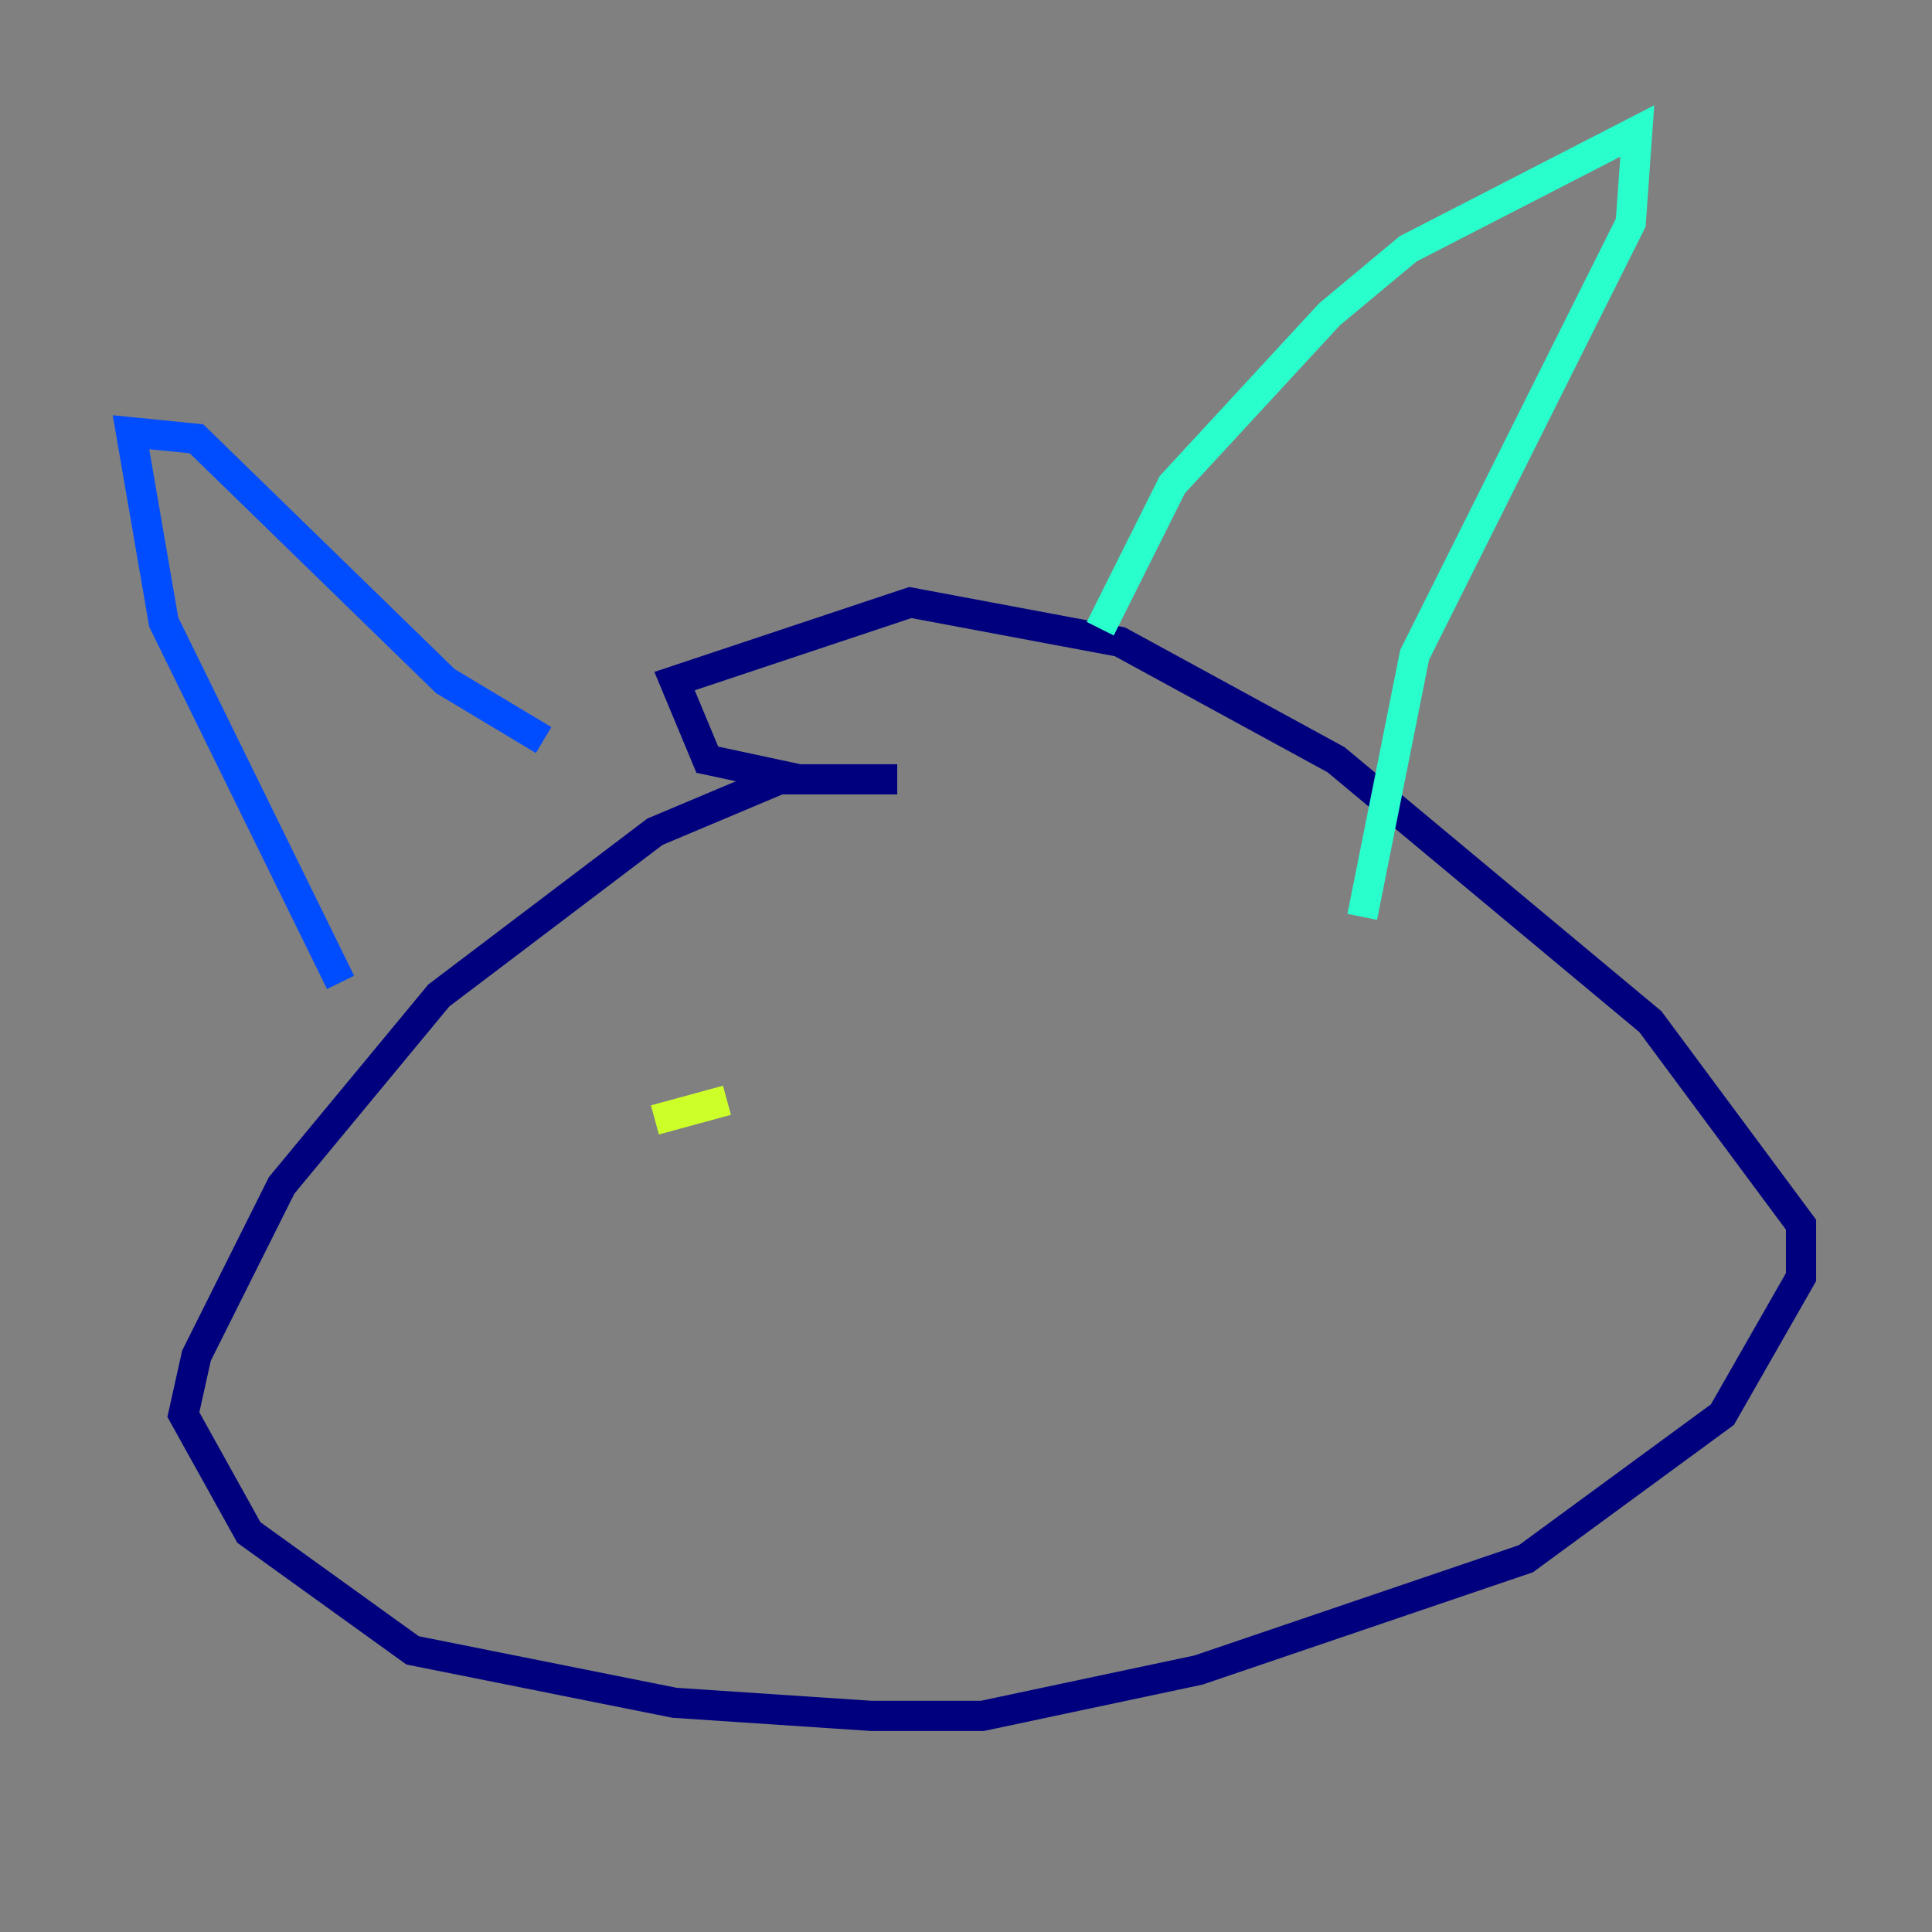 <?xml version="1.0" encoding="utf-8" ?>
<svg baseProfile="tiny" height="128" version="1.2" viewBox="0,0,128,128" width="128" xmlns="http://www.w3.org/2000/svg" xmlns:ev="http://www.w3.org/2001/xml-events" xmlns:xlink="http://www.w3.org/1999/xlink"><rect x="0" y="0" width="128" height="128" fill="#808080" stroke="none"/><defs /><polyline fill="none" points="59.444,51.634 51.634,51.634 43.39,55.105 29.071,65.953 18.658,78.536 13.017,89.817 12.149,93.722 16.488,101.532 27.336,109.342 44.691,112.814 57.709,113.681 65.085,113.681 79.403,110.644 101.098,103.268 114.115,93.722 119.322,84.61 119.322,81.139 109.342,67.688 88.515,50.332 74.197,42.522 60.312,39.919 44.691,45.125 46.861,50.332 52.936,51.634" stroke="#00007f" stroke-width="2" /><polyline fill="none" points="22.563,65.085 10.848,41.22 8.678,28.637 13.017,29.071 29.505,45.125 36.014,49.031" stroke="#004cff" stroke-width="2" /><polyline fill="none" points="72.895,41.654 77.668,32.108 88.081,20.827 93.288,16.488 108.475,8.678 108.041,14.752 93.722,43.39 90.251,60.746" stroke="#29ffcd" stroke-width="2" /><polyline fill="none" points="43.39,74.197 48.163,72.895" stroke="#cdff29" stroke-width="2" /><polyline fill="none" points="84.176,67.254 84.176,67.254" stroke="#ff6700" stroke-width="2" /><polyline fill="none" points="80.705,69.424 80.705,69.424" stroke="#7f0000" stroke-width="2" /></svg>